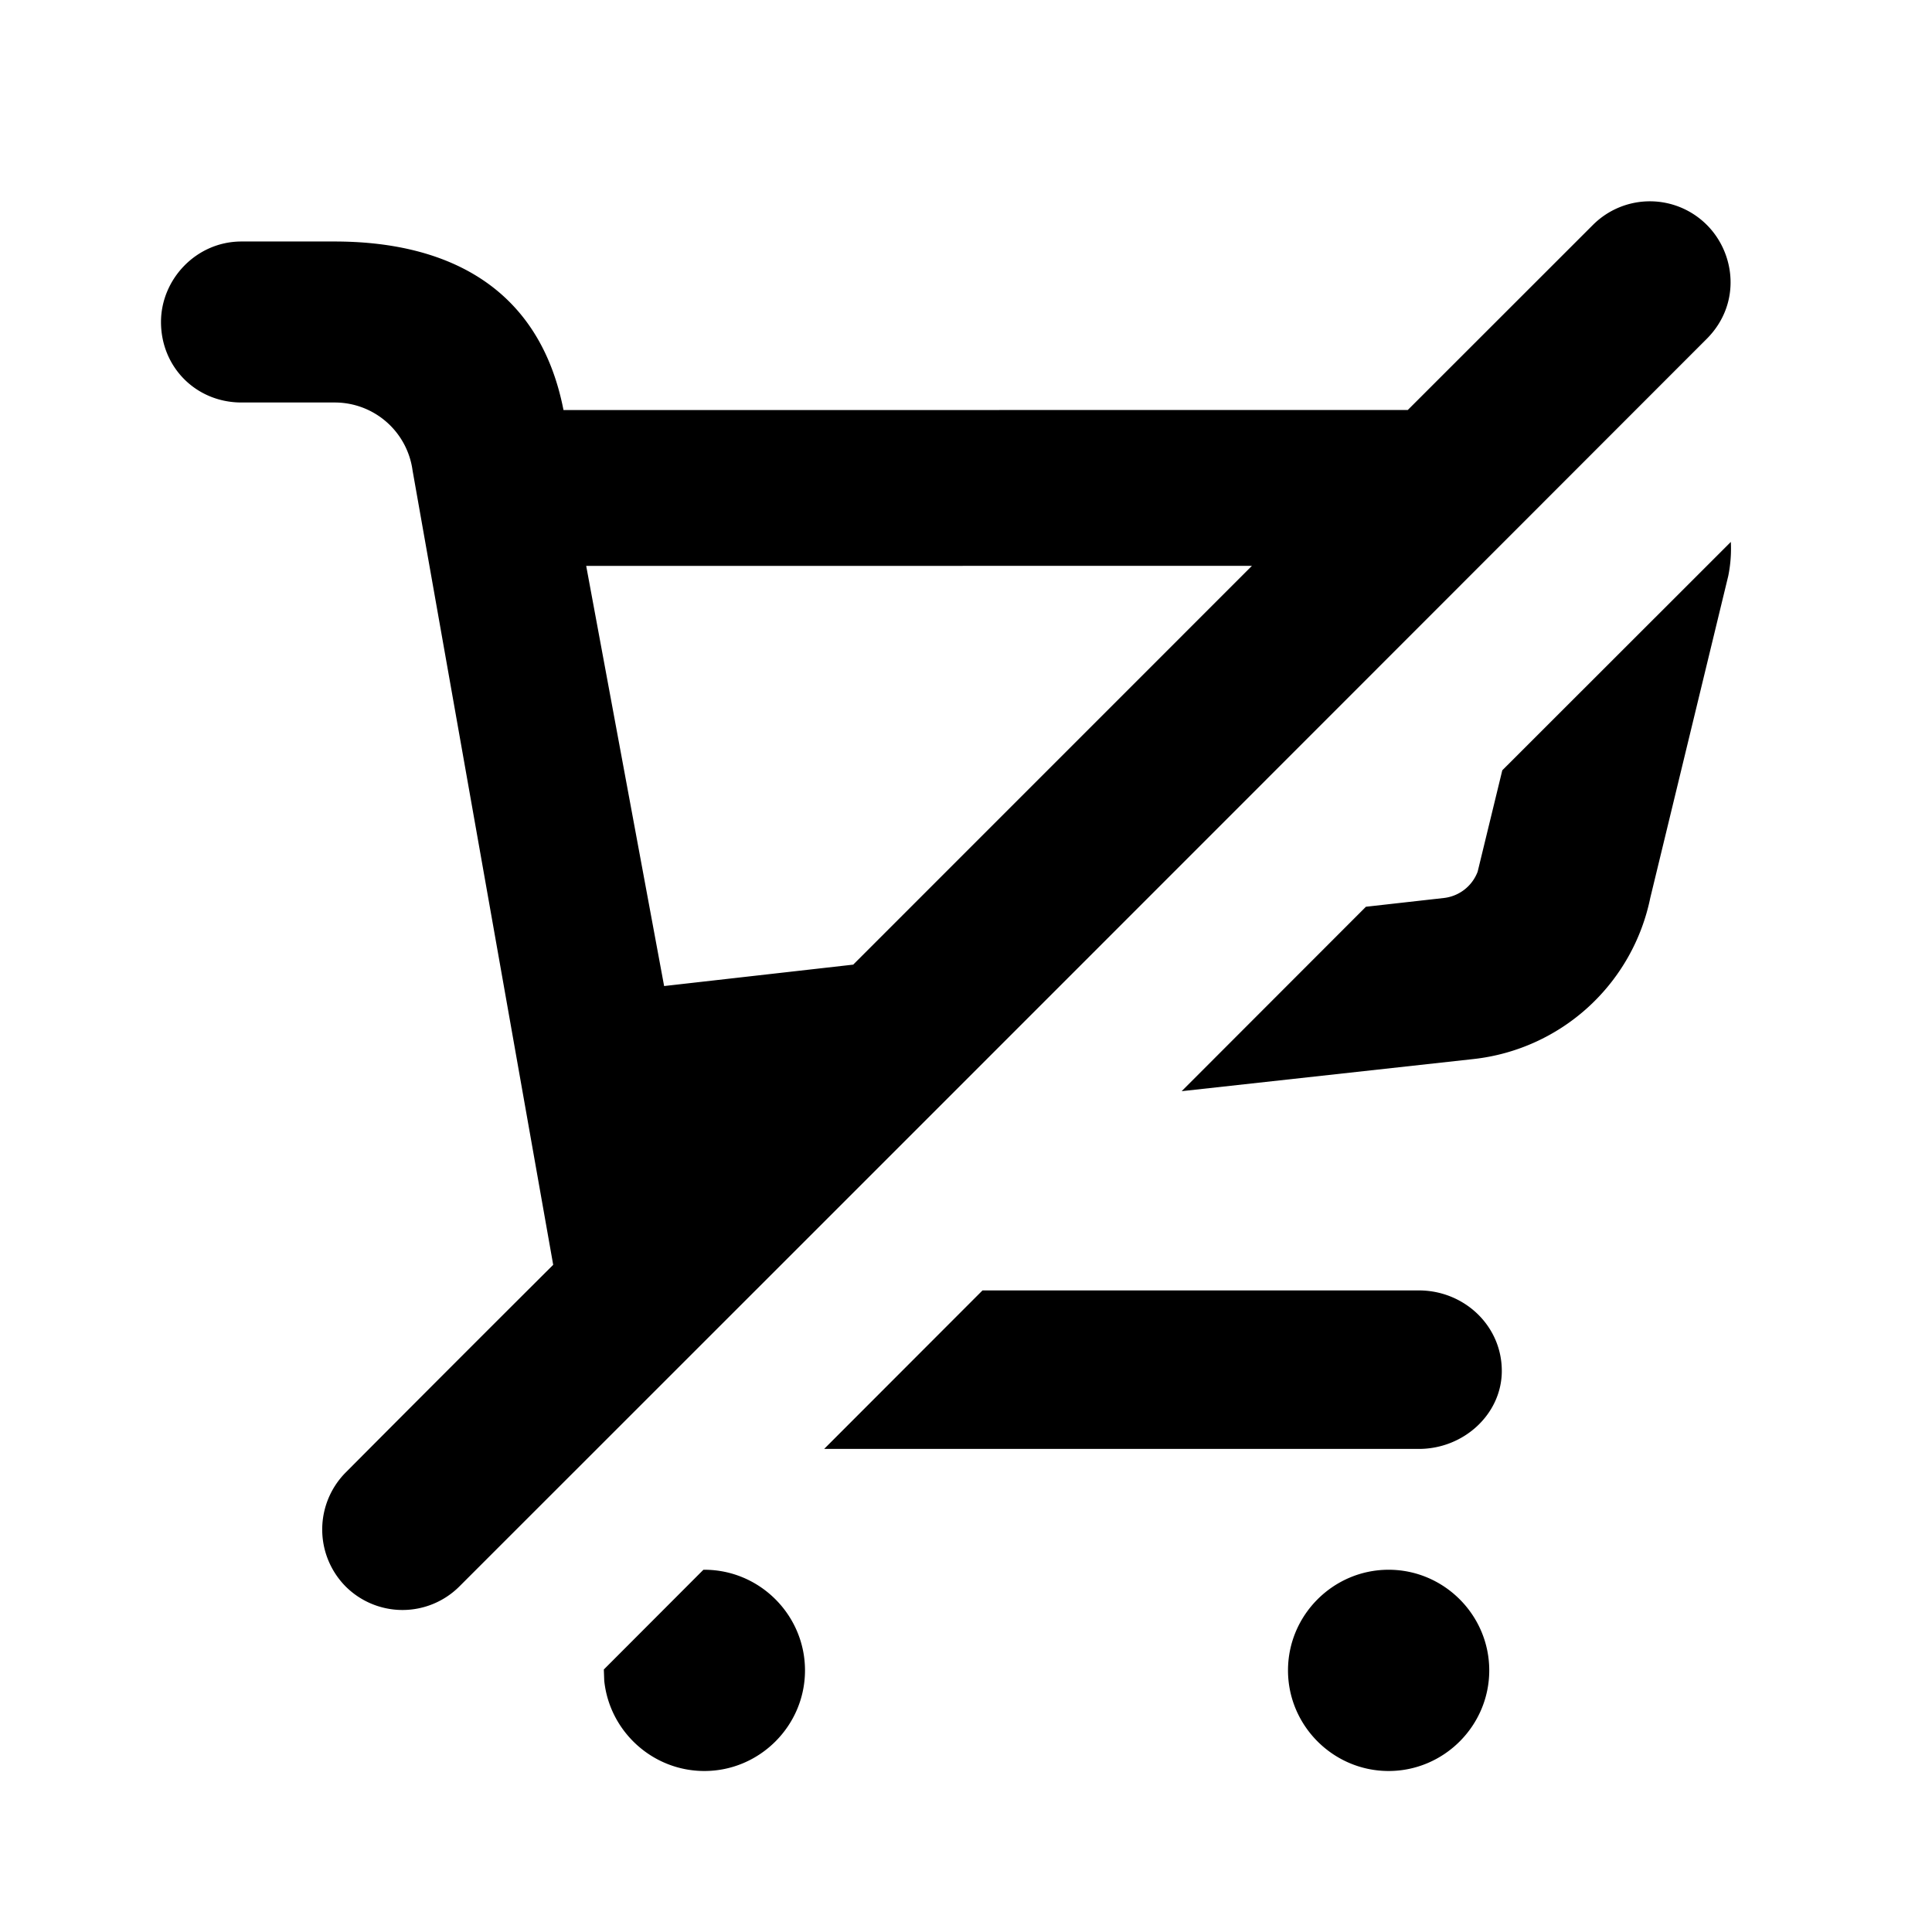 <svg id="icon" height="24" viewBox="0 0 24 24" width="24" xmlns="http://www.w3.org/2000/svg"><path d="m8.738 19.5h.012c.688 0 1.25.563 1.25 1.25 0 .688-.563 1.25-1.25 1.25-.645 0-1.18-.494-1.244-1.123l-.005-.138zm8.512 0c.688 0 1.25.563 1.25 1.25 0 .688-.563 1.25-1.25 1.25-.688 0-1.25-.563-1.25-1.25 0-.688.563-1.25 1.25-1.25zm3.953-16.706c.36.36.425.987 0 1.414a31003.715 31003.715 0 0 1 -15.496 15.499 1 1 0 0 1 -1.414 0 1.006 1.006 0 0 1 0-1.414 887.6 887.6 0 0 1 2.579-2.581l-1.747-9.868a.975.975 0 0 0 -.969-.844h-1.156c-.563 0-1-.438-1-1 0-.531.438-1 1-1h1.156c1.314 0 2.532.5 2.844 2.094l10.488-.001 2.3-2.299a1 1 0 0 1 1.415 0zm-8.998 13.236h5.42c.563 0 1.031.438 1.031 1 0 .532-.468.969-1.031.969h-7.387zm9.296-9.3c.007.14-.003.282-.032.425l-.969 4a2.524 2.524 0 0 1 -2.188 2l-3.633.4 2.289-2.291.97-.109a.51.51 0 0 0 .418-.327l.306-1.259 2.84-2.838zm-5.949.299-8.27.001.968 5.219 2.349-.266z" fill="currentColor" fill-rule="evenodd"/></svg>

